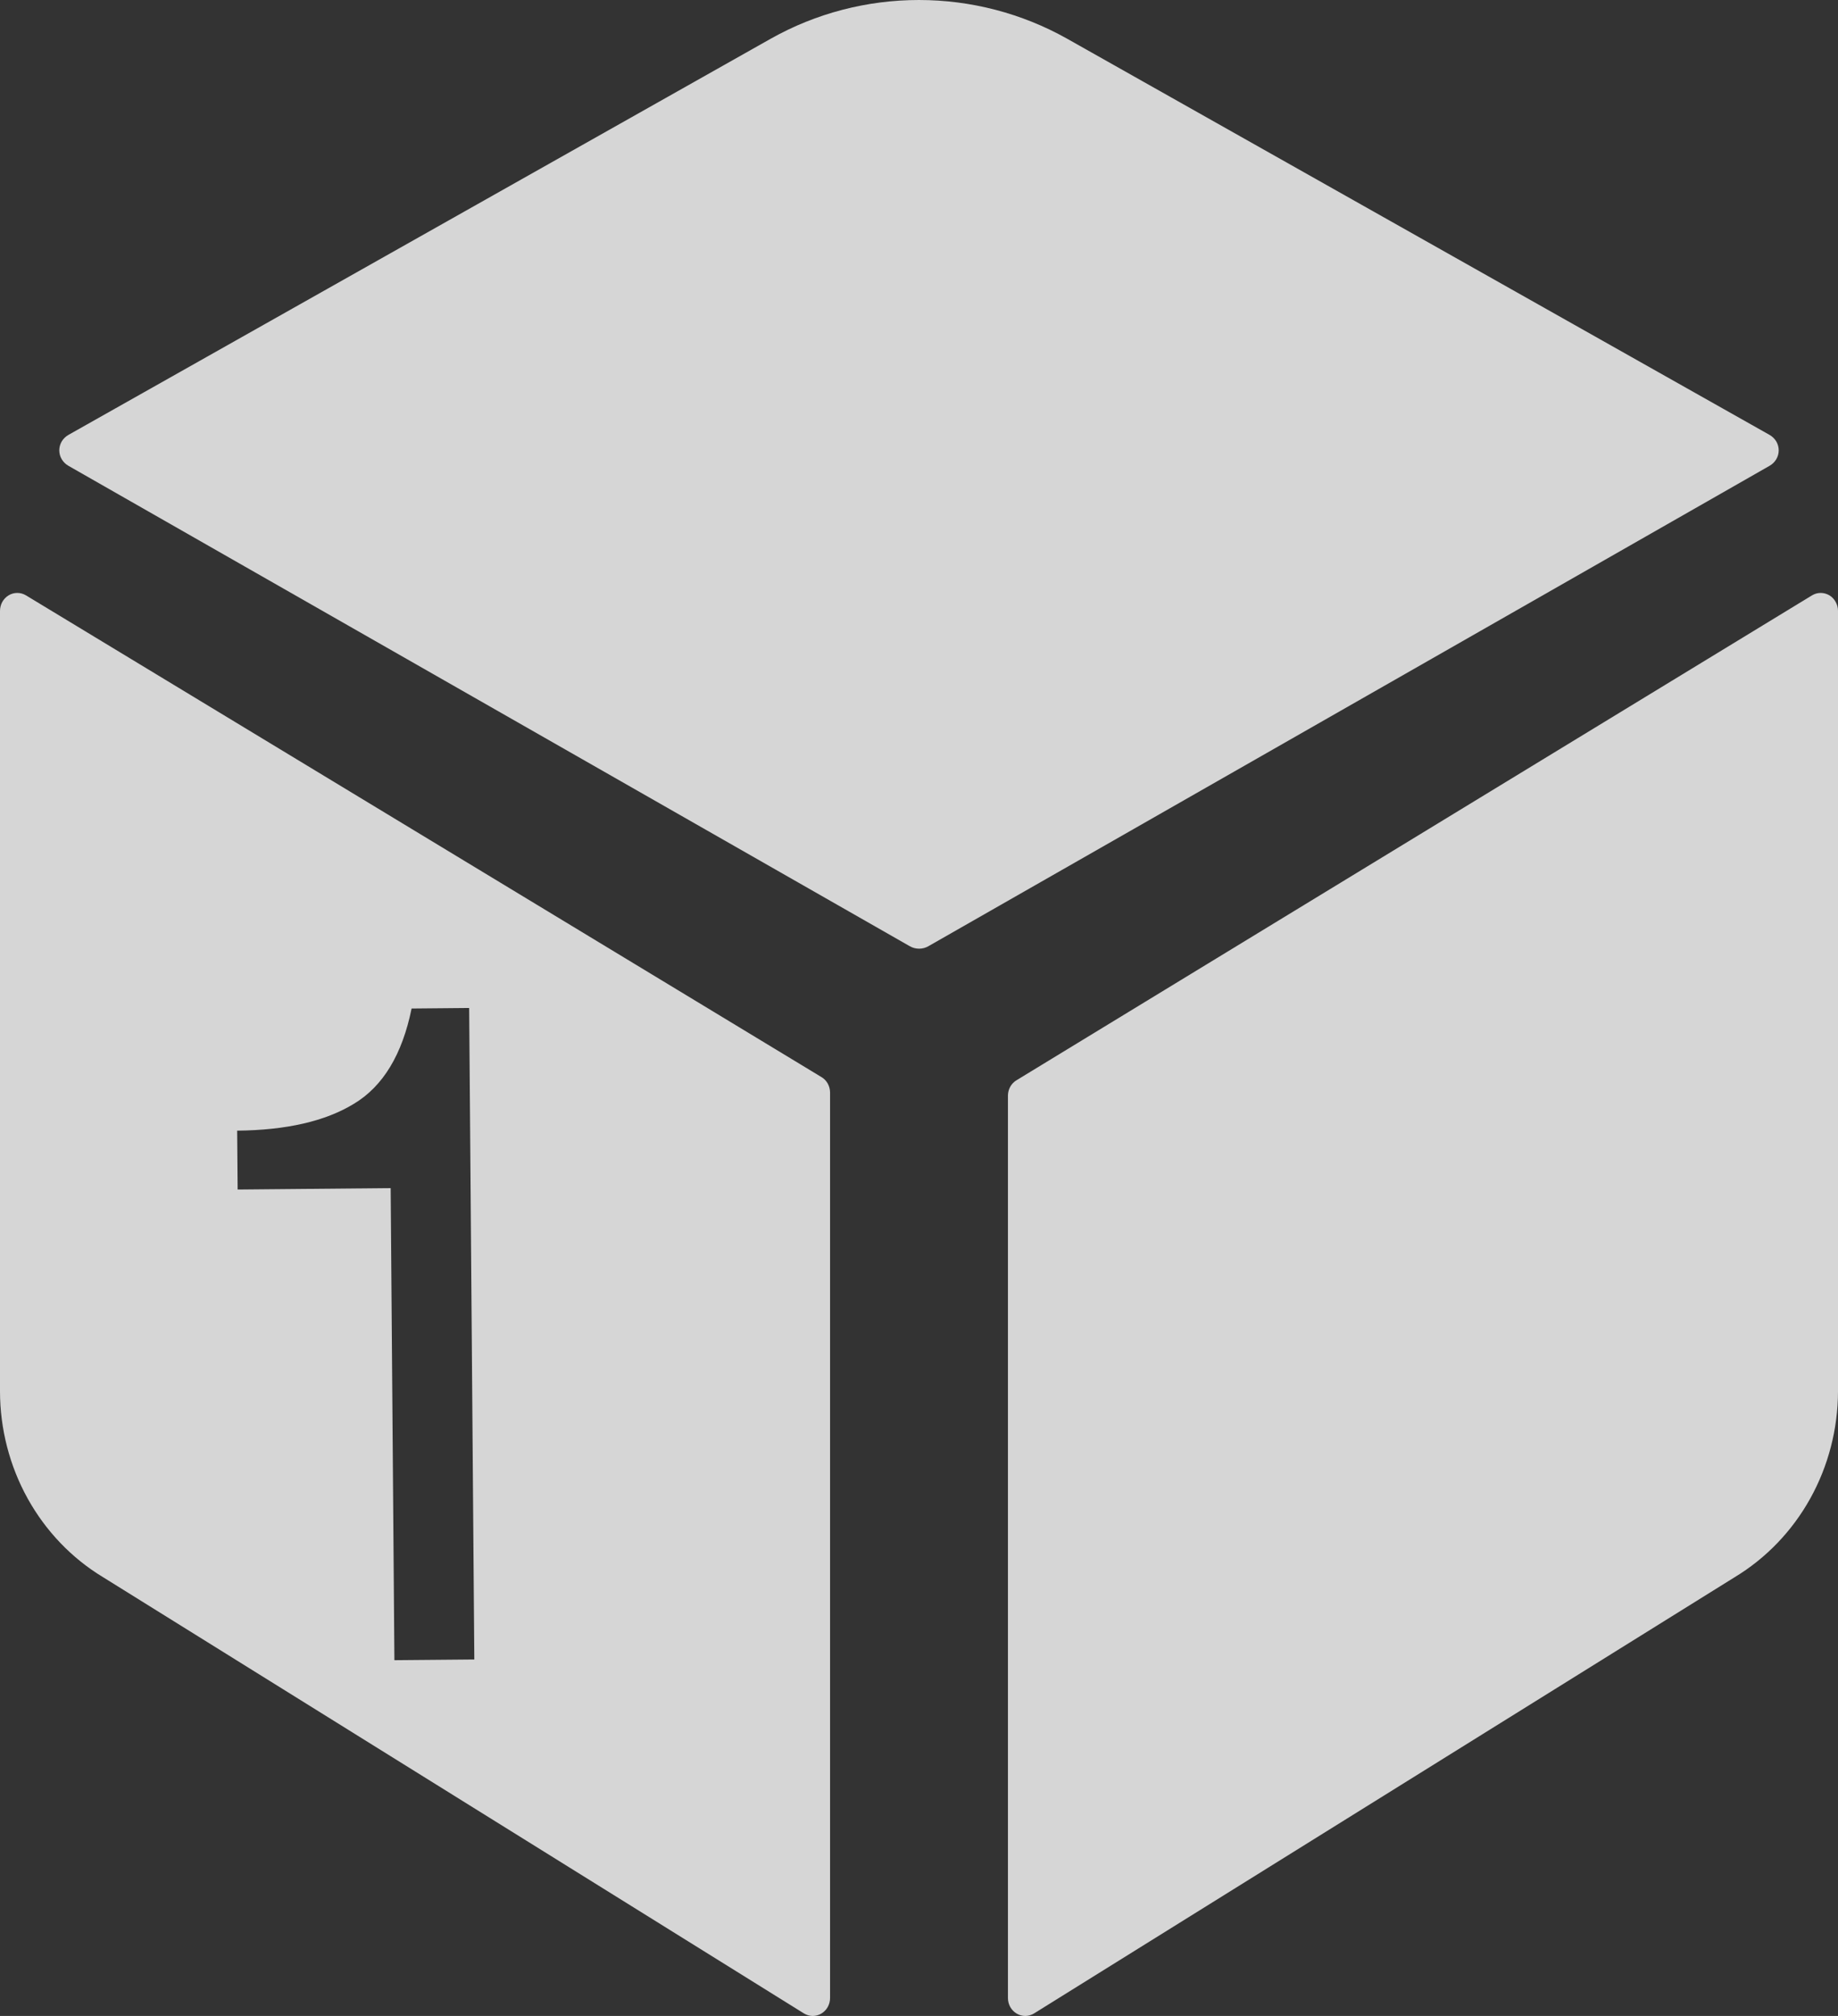 <svg width="31" height="34" viewBox="0 0 31 34" fill="none" xmlns="http://www.w3.org/2000/svg">
  <rect x="0" y="0" width="31" height="34" fill="#333333" stroke="none"/>
  <path d="M29.846 7.856C29.893 7.829 29.932 7.791 29.959 7.745C29.986 7.7 30 7.648 30 7.595C30 7.543 29.986 7.491 29.959 7.445C29.932 7.4 29.893 7.362 29.846 7.335L17.995 0.651C17.236 0.225 16.375 0 15.499 0C14.622 0 13.761 0.225 13.003 0.651L1.154 7.335C1.107 7.362 1.068 7.4 1.041 7.445C1.014 7.491 1 7.543 1 7.595C1 7.648 1.014 7.7 1.041 7.745C1.068 7.791 1.107 7.829 1.154 7.856L15.344 15.958C15.392 15.986 15.446 16 15.502 16C15.557 16 15.611 15.986 15.659 15.958L29.846 7.856Z" fill="white" fill-opacity="0.8"/>
  <path d="M17 18.479V33.697C17 33.751 17.014 33.803 17.039 33.849C17.065 33.895 17.102 33.933 17.146 33.959C17.19 33.986 17.241 34 17.292 34C17.343 34 17.393 33.986 17.438 33.959L29.261 26.598C29.788 26.279 30.227 25.822 30.532 25.273C30.837 24.724 30.998 24.102 31 23.468V10.302C31 10.249 30.986 10.197 30.96 10.151C30.935 10.105 30.898 10.067 30.854 10.04C30.809 10.014 30.759 10 30.708 10C30.657 10 30.607 10.014 30.562 10.041L17.146 18.218C17.102 18.244 17.065 18.282 17.039 18.328C17.014 18.374 17 18.426 17 18.479Z" fill="white" fill-opacity="0.8"/>
  <path fill-rule="evenodd" clip-rule="evenodd" d="M0.291 10C0.343 10 0.393 10.014 0.438 10.041L13.854 18.165C13.899 18.191 13.935 18.229 13.961 18.275C13.986 18.321 14 18.373 14 18.427V33.697C14 33.751 13.986 33.803 13.961 33.849C13.935 33.895 13.898 33.933 13.854 33.959C13.81 33.986 13.759 34 13.708 34C13.657 34 13.607 33.986 13.562 33.959L1.738 26.6C1.21 26.281 0.772 25.823 0.467 25.274C0.162 24.724 0.001 24.101 6.13805e-06 23.467V10.305C-0 10.251 0.013 10.199 0.038 10.153C0.064 10.106 0.101 10.068 0.145 10.041C0.189 10.014 0.24 10 0.291 10ZM8 27.988L7.913 17L6.942 17.009C6.784 17.786 6.459 18.322 5.969 18.616C5.488 18.91 4.831 19.061 4 19.069L4.008 20.062L6.589 20.038L6.652 28L8 27.988Z" fill="white" fill-opacity="0.8"/>
</svg>
